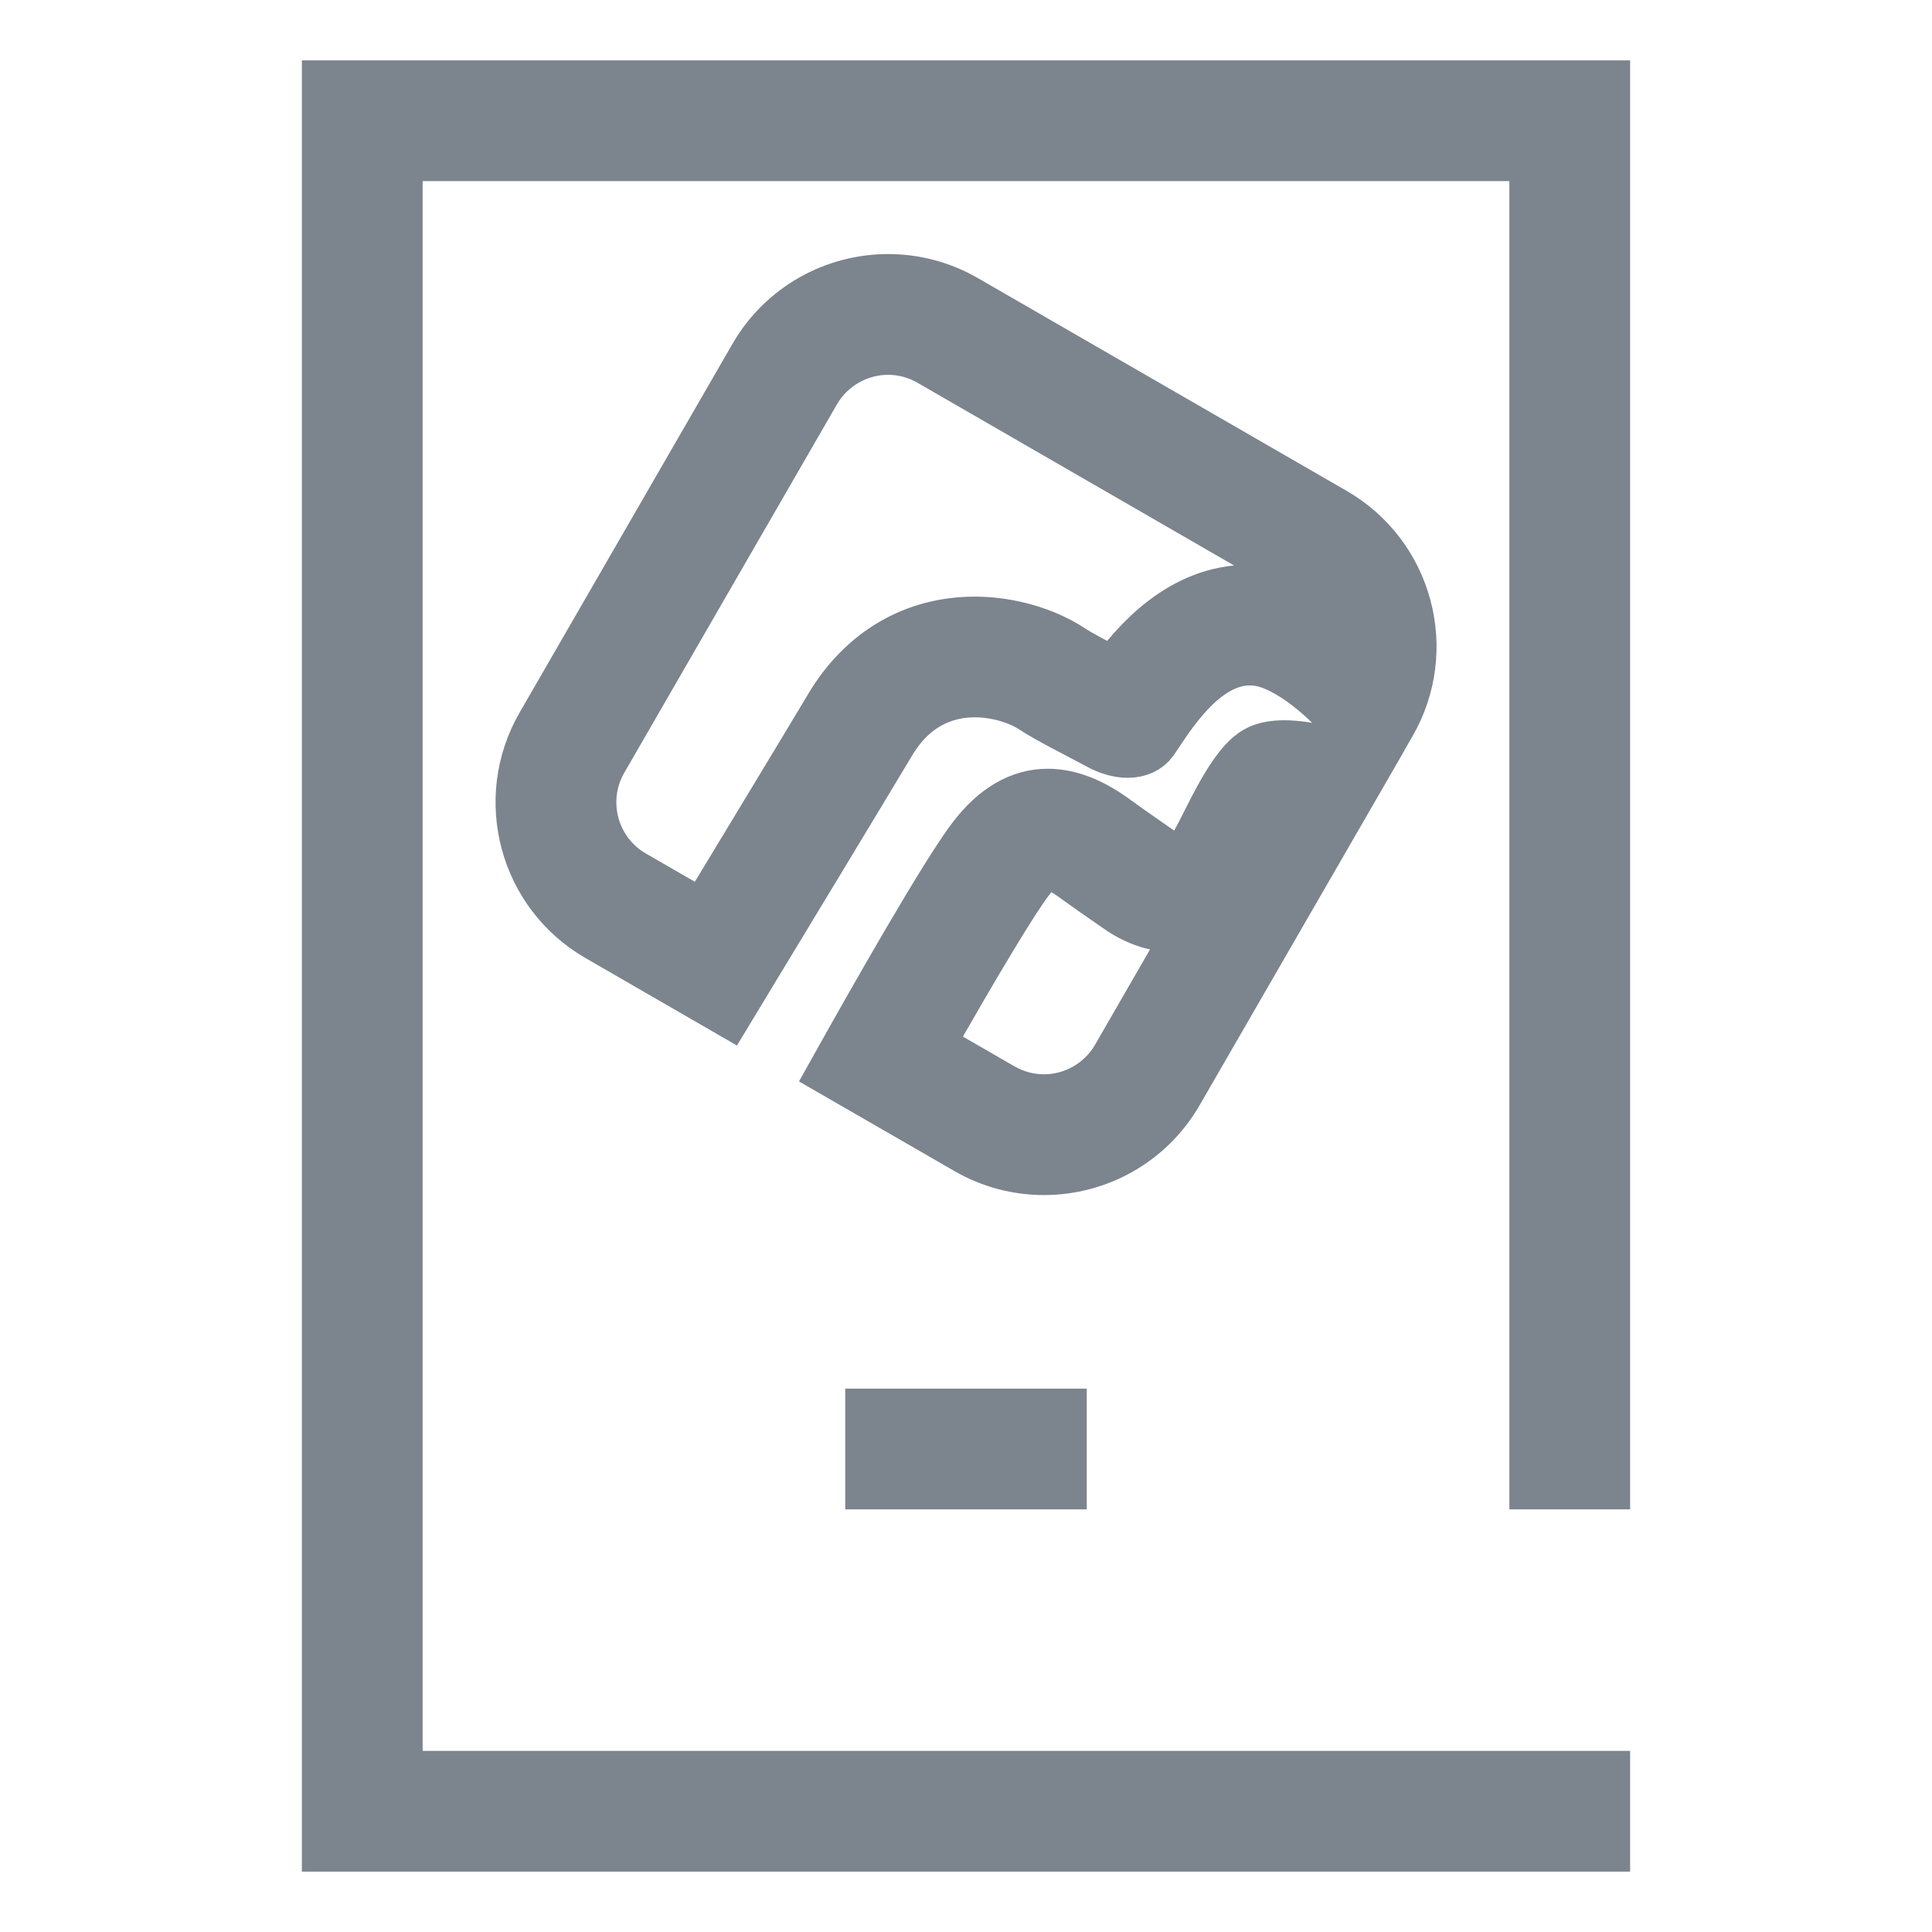<?xml version="1.0" encoding="UTF-8"?>
<svg width="32px" height="32px" viewBox="0 0 32 32" version="1.1" xmlns="http://www.w3.org/2000/svg" xmlns:xlink="http://www.w3.org/1999/xlink">
    <!-- Generator: Sketch 52.6 (67491) - http://www.bohemiancoding.com/sketch -->
    <title>腾讯计费（米大师）-32px</title>
    <desc>Created with Sketch.</desc>
    <g id="腾讯计费（米大师）-32px" stroke="none" stroke-width="1" fill="none" fill-rule="evenodd">
        <rect id="Rectangle-Copy" fill="#444444" opacity="0" x="0" y="0" width="32" height="32"></rect>
        <g id="Group" transform="translate(5, 1)" fill="#7C848E" fill-rule="nonzero">
            <g id="_编组_">
                <path d="M22,24 L22,0 L0,0 L0,30 L22,30 L22,28 L2,28 L2,2 L20,2 L20,24 L22,24 Z M13,24 L13,22 L9,22 L9,24 L13,24 Z" id="Shape"></path>
            </g>
            <g id="移动服务-腾讯计费-16px" transform="translate(3, 3)" stroke="#7C848E">
                <path d="M6.711,1.708 C6.968,1.708 7.223,1.777 7.447,1.907 L13.553,5.431 C13.895,5.628 14.139,5.947 14.241,6.327 C14.253,6.372 14.262,6.417 14.27,6.463 C14.013,6.27 13.757,6.121 13.505,6.017 C13.241,5.909 12.969,5.853 12.696,5.853 C11.616,5.853 10.885,6.685 10.477,7.254 L10.372,7.198 C10.113,7.063 9.846,6.923 9.699,6.827 C9.278,6.548 8.697,6.382 8.146,6.382 C7.171,6.382 6.346,6.865 5.82,7.743 C5.445,8.371 4.491,9.948 3.683,11.283 L2.447,10.569 C1.741,10.162 1.499,9.256 1.906,8.551 L5.43,2.446 C5.693,1.991 6.184,1.708 6.711,1.708 Z M9.353,10.232 C9.405,10.232 9.553,10.253 9.818,10.444 C10.087,10.638 10.247,10.749 10.377,10.839 L10.562,10.967 C10.842,11.167 11.159,11.274 11.477,11.274 C11.634,11.274 11.786,11.25 11.928,11.201 L10.57,13.555 C10.307,14.011 9.816,14.294 9.29,14.294 C9.033,14.294 8.778,14.225 8.553,14.095 L7.268,13.354 C8.104,11.881 8.726,10.85 8.975,10.527 C9.057,10.416 9.219,10.232 9.353,10.232 Z M6.711,0.708 C5.855,0.708 5.023,1.152 4.564,1.947 L1.04,8.051 C0.356,9.236 0.762,10.751 1.947,11.435 L4.032,12.639 C4.898,11.208 6.22,9.024 6.679,8.256 C7.078,7.588 7.642,7.381 8.146,7.381 C8.563,7.381 8.94,7.522 9.151,7.661 C9.414,7.834 9.861,8.054 10.24,8.258 C10.397,8.343 10.548,8.383 10.678,8.383 C10.833,8.383 10.958,8.326 11.029,8.225 C11.272,7.875 11.861,6.853 12.699,6.853 C12.835,6.853 12.978,6.88 13.127,6.941 C13.748,7.197 14.342,7.844 14.733,8.341 L14.961,7.947 C15.646,6.762 15.239,5.247 14.054,4.563 L7.948,1.04 C7.558,0.815 7.132,0.708 6.711,0.708 Z M13.271,8.43 C13.118,8.43 12.981,8.452 12.875,8.505 C12.48,8.7 12.105,9.614 11.882,10.005 C11.775,10.192 11.63,10.274 11.477,10.274 C11.367,10.274 11.251,10.231 11.143,10.154 C10.959,10.023 10.81,9.927 10.405,9.634 C10.036,9.367 9.685,9.233 9.354,9.233 C8.927,9.233 8.534,9.459 8.182,9.917 C7.727,10.508 6.532,12.614 5.911,13.725 L8.054,14.961 C8.444,15.187 8.87,15.294 9.291,15.294 C10.146,15.294 10.979,14.85 11.437,14.055 L14.527,8.703 C14.137,8.566 13.652,8.43 13.271,8.43 Z" id="Shape"></path>
            </g>
        </g>
    </g>
</svg>